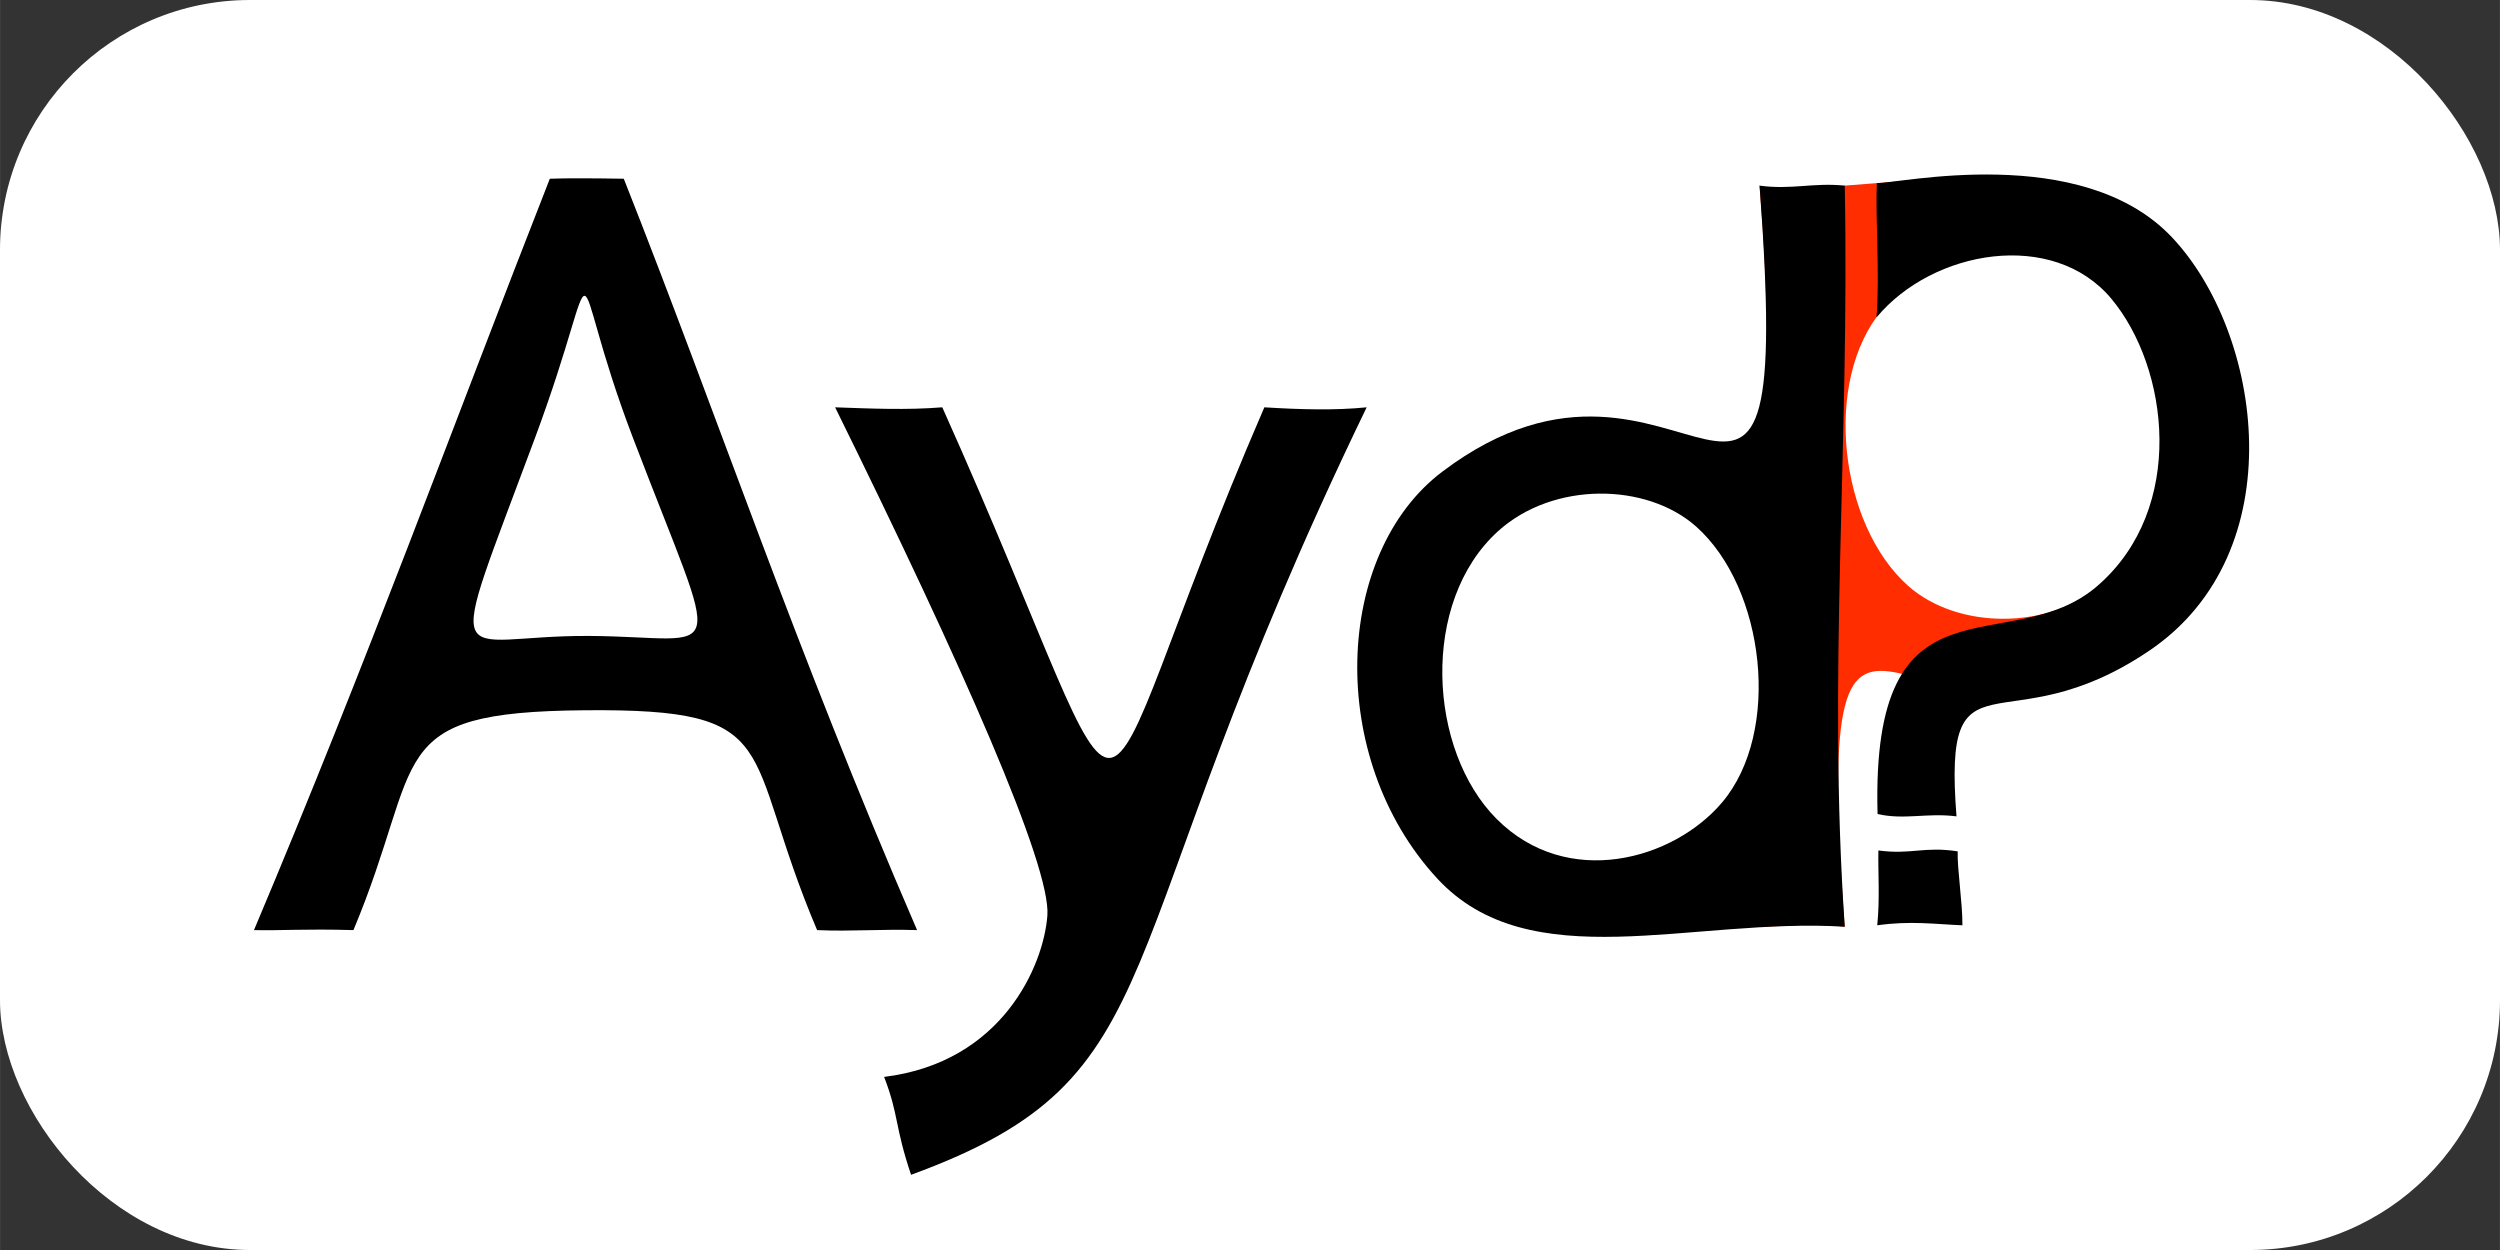 <?xml version="1.0" encoding="UTF-8" standalone="no"?>
<svg
   xmlns:dc="http://purl.org/dc/elements/1.1/"
   xmlns:cc="http://creativecommons.org/ns#"
   xmlns:rdf="http://www.w3.org/1999/02/22-rdf-syntax-ns#"
   xmlns:svg="http://www.w3.org/2000/svg"
   xmlns="http://www.w3.org/2000/svg"
   xmlns:sodipodi="http://sodipodi.sourceforge.net/DTD/sodipodi-0.dtd"
   xmlns:inkscape="http://www.inkscape.org/namespaces/inkscape"
   width="400"
   height="200"
   version="1.1"
   viewBox="0 0 105.83 52.917"
   id="svg873"
   sodipodi:docname="logo.svg"
   inkscape:version="1.0.1 (3bc2e813f5, 2020-09-07)">
  <rect x="0" y="0" width="105.83" height="52.917" fill="#333333" stroke="none"/>
  <defs
     id="defs877">
    <marker
       style="overflow:visible"
       id="Arrow1Lstart"
       refX="0.0"
       refY="0.0"
       orient="auto"
       inkscape:stockid="Arrow1Lstart"
       inkscape:isstock="true">
      <path
         transform="scale(0.8) translate(12.5,0)"
         style="fill-rule:evenodd;stroke:#000000;stroke-width:1.0pt"
         d="M 0.0,0.0 L 5.0,-5.0 L -12.5,0.0 L 5.0,5.0 L 0.0,0.0 z "
         id="path881" />
    </marker>
  </defs>
  <sodipodi:namedview
     pagecolor="#ffffff"
     bordercolor="#666666"
     borderopacity="1"
     objecttolerance="10"
     gridtolerance="10"
     guidetolerance="10"
     inkscape:pageopacity="0"
     inkscape:pageshadow="2"
     inkscape:window-width="640"
     inkscape:window-height="480"
     id="namedview875"
     showgrid="false"
     inkscape:zoom="2.4625"
     inkscape:cx="178.29446"
     inkscape:cy="95.136644"
     inkscape:current-layer="svg873" />
  <title
     id="title851">Ayd?</title>
  <rect
     style="fill:#ffffff;stroke-width:9.135;stroke-linecap:square;stroke-miterlimit:4;stroke-dasharray:none;fill-opacity:1"
     id="rect1151"
     width="105.834"
     height="52.917"
     x="-0.002"
     y="0"
     rx="10.583" />
  <g
     transform="matrix(0.63,0,0,0.63,-224.531,90.355)"
     id="g871">
    <path
       d="m 418.02,-80.921 c -2.48,-0.08 -4.402,0.105 -6.718,0 -5.212,-12.275 -1.932,-14.893 -15.63,-14.773 -13.698,0.12 -10.659,3.15 -15.527,14.773 -3.339,-0.095 -4.834,0.043 -6.684,0 7.699,-18.241 13.297,-33.717 19.88,-50.49 1.181,-0.044 2.978,-0.031 4.97,0 6.394,16.163 11.443,31.375 19.709,50.49 z m -19.092,-33.077 c -4.718,-12.361 -1.72,-13.087 -6.581,0 -6.189,16.663 -5.762,13.261 3.603,13.31 9.365,0.05 9.015,2.505 2.978,-13.31 z"
       style="white-space:pre;shape-inside:url(#rect1145)"
       id="path855" />
    <path
       d="m 448.23,-116.05 c -18.051,37.296 -12.375,44.91 -30.616,51.571 -1.123,-3.35 -0.799,-3.942 -1.809,-6.578 7.959,-0.977 10.722,-7.507 10.97,-10.843 0.248,-3.336 -5.729,-16.848 -14.264,-34.151 2.404,0.086 4.809,0.193 7.202,0 14.457,32.239 8.408,30.58 21.642,0 2.416,0.15 4.762,0.215 6.876,0 z"
       style="white-space:pre"
       id="path857" />
    <g
       transform="translate(99.226,-102.63)"
       id="g869">
      <path
         d="m 375.4,-28.315 c 4.27,1.141 21.168,-3.509 27.399,3.256 7.479,8.12 6.916,21.829 -0.349,27.317 -16.379,12.373 -23.711,-12.97 -21.327,19.224 -2.186,-0.288 -3.499,-0.032 -5.723,0 -0.336,-17.419 1.453,-32.875 0,-49.798 z m 9.99,26.893 c 3.315,2.946 9.584,3.05 13.302,-0.31 5.264,-4.758 4.704,-14.739 0.094,-19.347 -4.755,-4.754 -11.882,-2.746 -15.149,1.123 -4.004,4.741 -2.885,14.412 1.753,18.534 z"
         fill="#ff2d00"
         style="white-space:pre"
         id="path859" />
      <g
         id="g867">
        <path
           d="m 381.13,21.482 c -10.318,-0.637 -21.168,3.509 -27.399,-3.256 -7.479,-8.12 -6.916,-21.829 0.349,-27.317 16.379,-12.373 23.711,12.97 21.327,-19.224 2.186,0.288 3.62,-0.222 5.723,0 0.336,17.419 -1.165,32.855 0,49.798 z m -9.99,-26.893 c -3.315,-2.946 -9.584,-3.05 -13.302,0.31 -5.264,4.758 -4.704,14.739 -0.094,19.347 4.755,4.754 11.882,2.746 15.149,-1.123 4.004,-4.741 2.885,-14.412 -1.753,-18.534 z"
           style="white-space:pre"
           id="path861" />
        <path
           d="m 398.14,-1.448 c 5.94,-5.176 4.794,-14.623 0.891,-19.285 -3.904,-4.662 -11.974,-3.292 -15.77,1.275 0.232,-2.78 -0.082,-6.886 0.025,-9.031 1.337,0.068 13.739,-2.789 19.82,3.633 6.081,6.423 8.278,21.166 -1.52,27.793 -9.798,6.627 -13.868,-0.675 -12.947,11.129 -1.975,-0.254 -3.494,0.257 -5.304,-0.157 -0.466,-16.835 8.867,-10.181 14.807,-15.357 z"
           fill-opacity="1"
           style="white-space:pre"
           id="path863" />
        <path
           d="m 383.39,16.357 c 2.205,0.298 3.054,-0.29 5.33,0.06 -0.044,1.159 0.326,3.414 0.316,4.969 -1.833,-0.075 -3.498,-0.317 -5.723,0 0.184,-1.827 0.047,-3.51 0.077,-5.029 z"
           fill-rule="evenodd"
           id="path865" />
      </g>
    </g>
  </g>
</svg>

